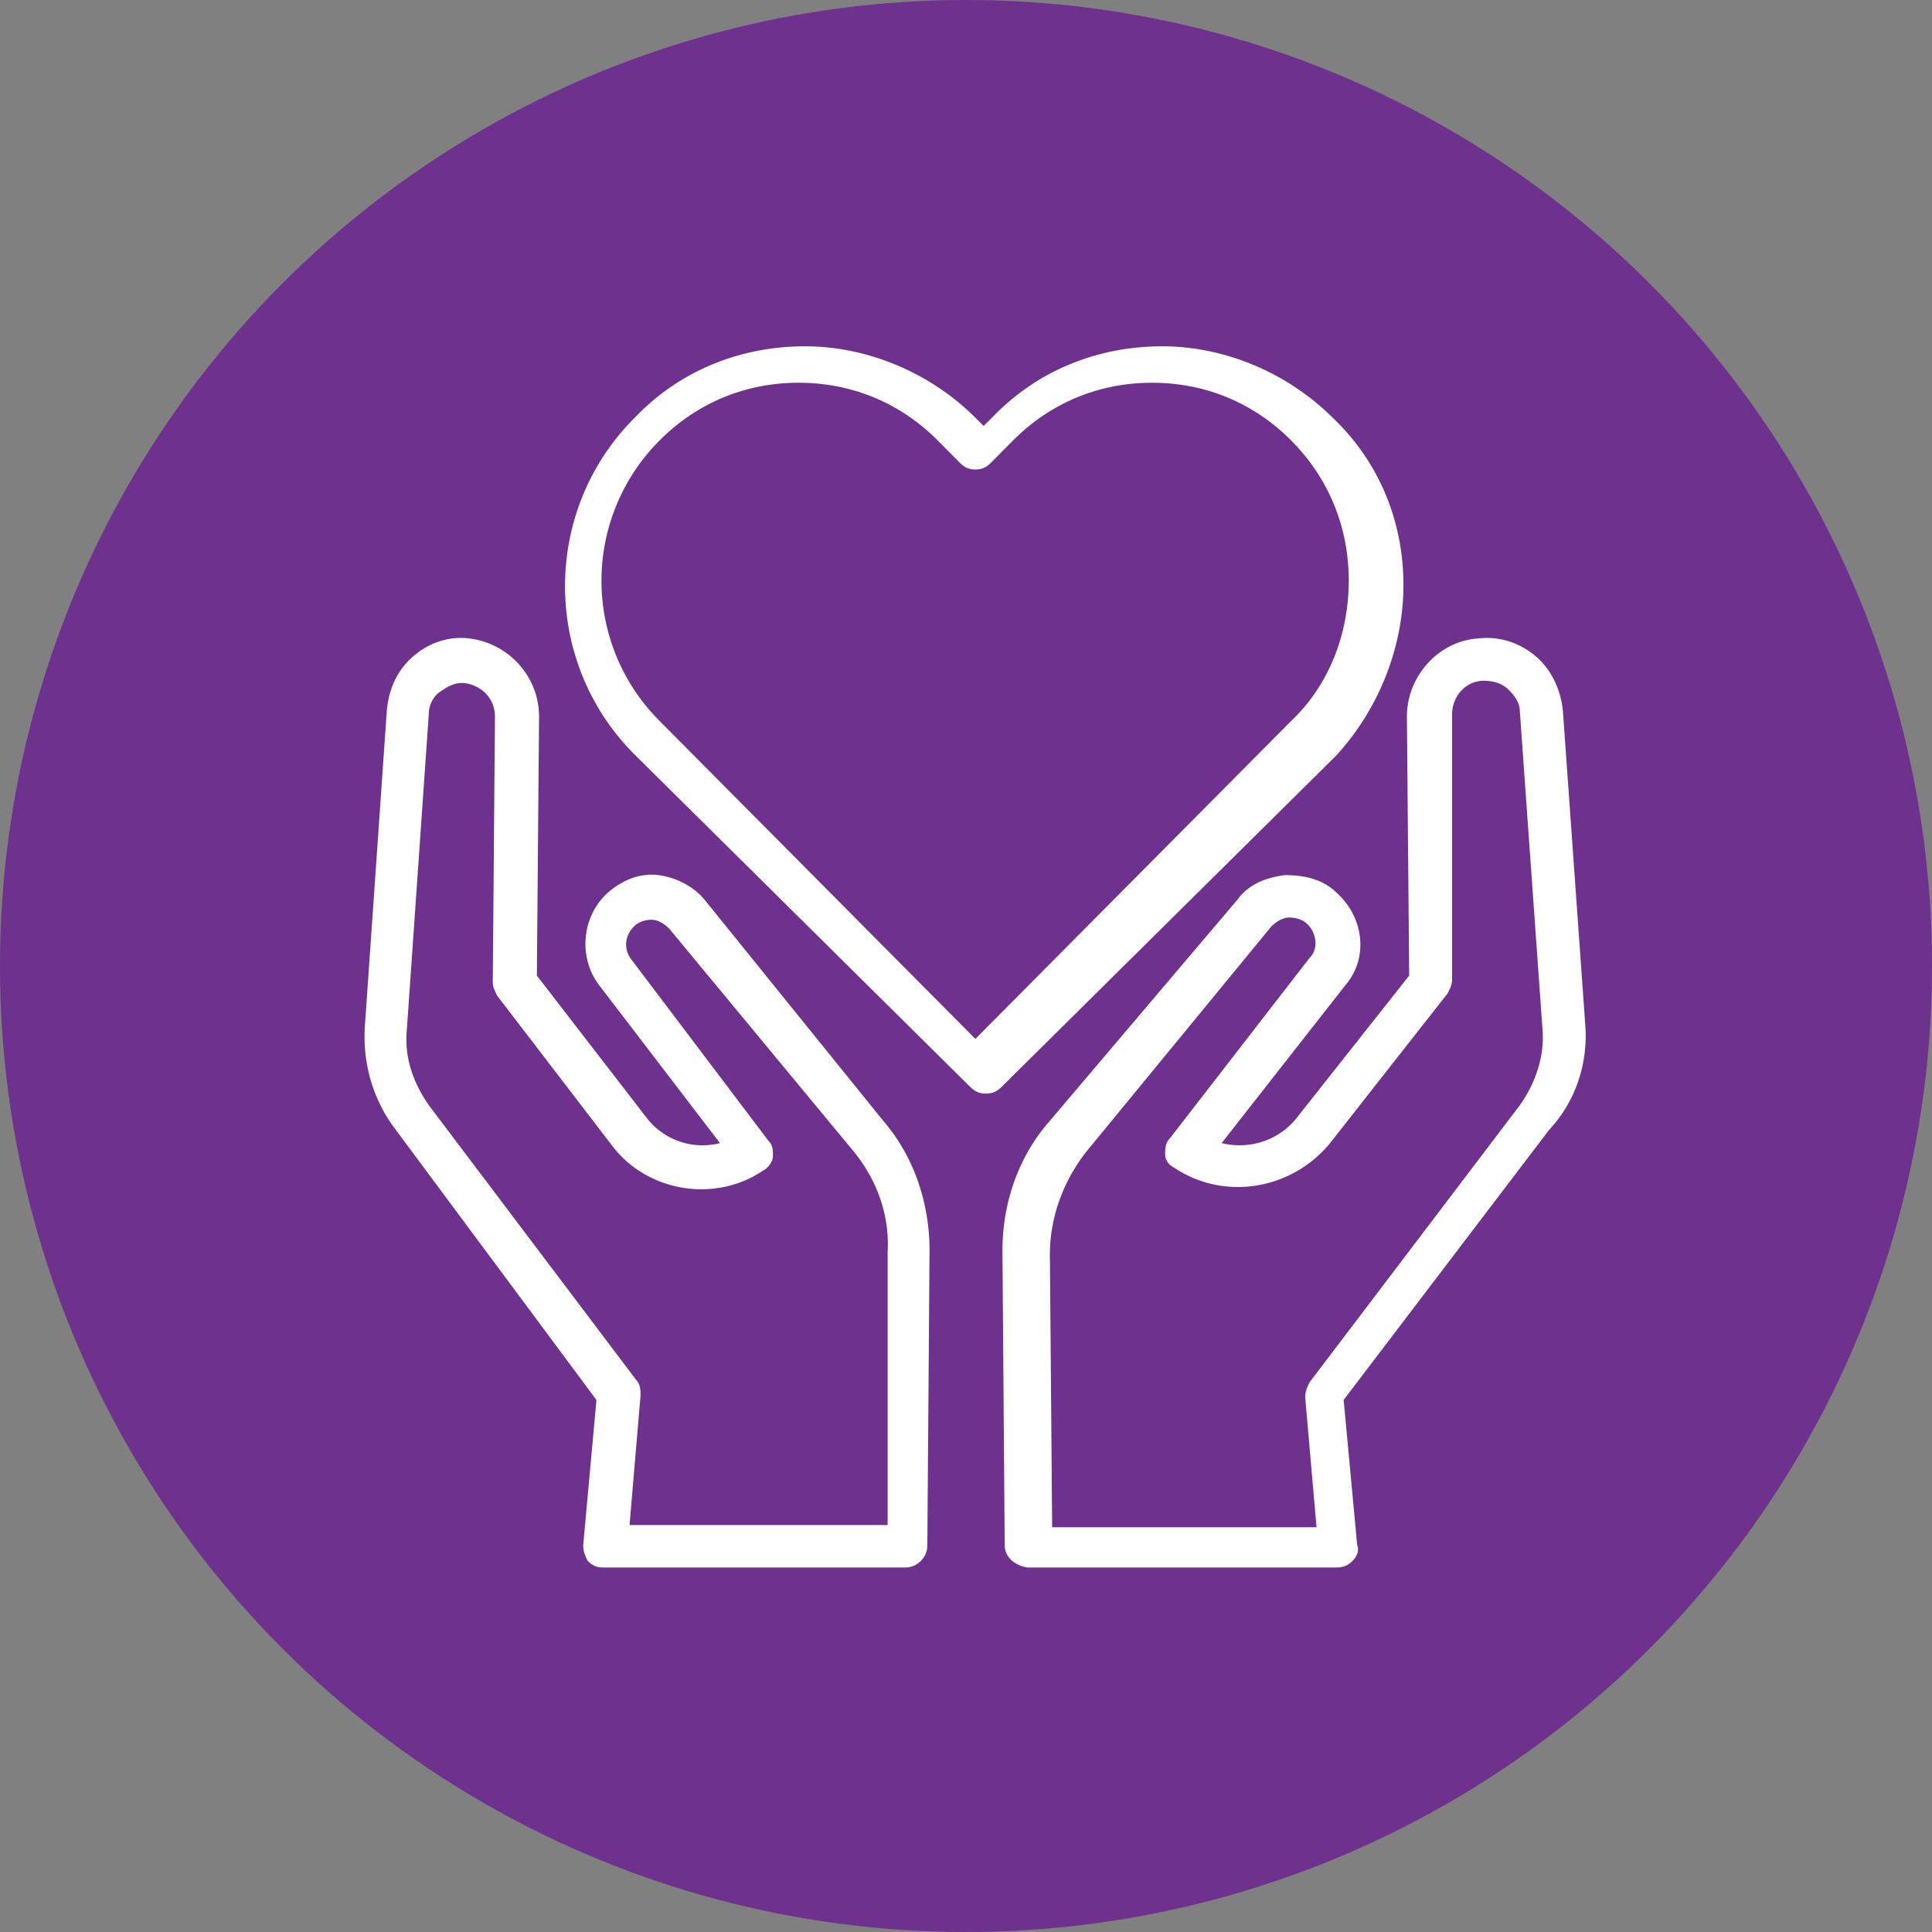 <svg xmlns="http://www.w3.org/2000/svg" width="106" height="106" viewBox="0 0 106 106">
    <rect x="0" y="0" width="106" height="106" fill="#808080" stroke="none"/>
    <g fill="none" fill-rule="evenodd">
        <circle cx="53" cy="53" r="53" fill="#6E318D"/>
        <path fill="#FFF" fill-rule="nonzero" d="M86.985 56.345l-1.24-17.4c-.124-1.103-.62-2.206-1.488-2.941-.868-.736-1.983-1.103-3.1-.98-2.23.122-3.966 2.082-3.966 4.288l.124 14.215-6.199 7.842c-.992 1.226-2.603 1.716-4.09 1.348l6.818-8.7c1.24-1.47.991-3.676-.496-5.024-.744-.735-1.736-.98-2.852-.98-.991.122-1.983.49-2.603 1.347l-10.29 12.132C55.868 63.452 55 66.026 55 68.599l.124 16.176c0 .612.496 1.102 1.24 1.225h16.984c.372 0 .62-.123.868-.368.247-.245.371-.612.247-.857l-.743-7.966L85 61.982c1.488-1.593 2.108-3.676 1.984-5.637zm-3.596 4.29L71.86 75.828c-.124.245-.248.49-.248.858l.62 7.107H57.727l-.124-14.95c0-2.083.744-4.043 1.984-5.637l10.166-12.376c.248-.245.62-.49.991-.49.372 0 .744.122.992.367.496.49.62 1.348.124 1.838l-7.686 9.926c-.248.245-.248.613-.248.858 0 .368.248.613.496.735 2.727 1.838 6.446 1.226 8.554-1.348l6.446-8.21c.124-.245.248-.49.248-.735V39.19c0-.98.744-1.839 1.736-1.839.496 0 .992.123 1.364.49.371.368.62.736.62 1.226l1.24 17.4c.123 1.471-.373 2.942-1.24 4.167zM38.654 49.36c-.605-.735-1.573-1.225-2.541-1.348-.969-.122-1.937.246-2.784.98-1.452 1.349-1.573 3.554-.484 5.025l6.657 8.7a3.871 3.871 0 0 1-3.994-1.348l-6.052-7.842.12-14.215c0-2.206-1.694-4.044-3.872-4.289-1.09-.122-2.179.245-3.026.98-.847.736-1.331 1.716-1.452 2.942l-1.21 17.4c-.122 2.083.483 4.044 1.694 5.637L32.724 76.81l-.726 7.966c0 .367.12.612.242.857.242.245.484.368.847.368h16.582c.605 0 1.21-.49 1.21-1.225L51 68.599c0-2.573-.847-5.146-2.542-7.107L38.654 49.36zM48.7 83.672H34.54l.604-7.108c0-.245 0-.612-.242-.857L23.525 60.634c-.847-1.225-1.331-2.573-1.21-4.044l1.21-17.4c0-.49.242-.98.605-1.226.363-.245.727-.49 1.21-.49h.122c.968.123 1.694.858 1.694 1.838l-.12 14.582c0 .246.12.49.241.736l6.294 8.21c1.937 2.573 5.689 3.186 8.351 1.348.242-.123.485-.49.485-.735 0-.368 0-.613-.243-.858l-7.504-9.926c-.484-.613-.363-1.348.121-1.838.242-.245.606-.368.969-.368s.726.245.968.49l10.046 12.132c1.331 1.593 2.057 3.554 1.936 5.637v14.95zM77 32.1c0-3.517-1.348-6.792-3.92-9.218C70.63 20.456 67.2 19 63.77 19c-3.553 0-6.86 1.334-9.31 3.882l-.49.485-.49-.485C51.03 20.456 47.6 19 44.17 19c-3.553 0-6.861 1.334-9.311 3.882-5.145 5.094-5.145 13.464 0 18.559l18.375 18.195c.245.243.49.364.858.364.367 0 .612-.121.857-.364l18.376-18.195C75.652 38.893 77 35.497 77 32.1zM53.515 57L36.182 39.55a10.88 10.88 0 0 1 0-15.377C38.242 22.098 40.909 21 43.818 21c2.91 0 5.576 1.098 7.637 3.173l1.212 1.22c.242.244.485.366.848.366.364 0 .606-.122.849-.366l1.212-1.22C57.636 22.098 60.303 21 63.212 21c2.91 0 5.576 1.098 7.636 3.173C72.91 26.247 74 28.933 74 31.86c0 2.929-1.09 5.736-3.152 7.688L53.515 57z"/>
    </g>
</svg>
